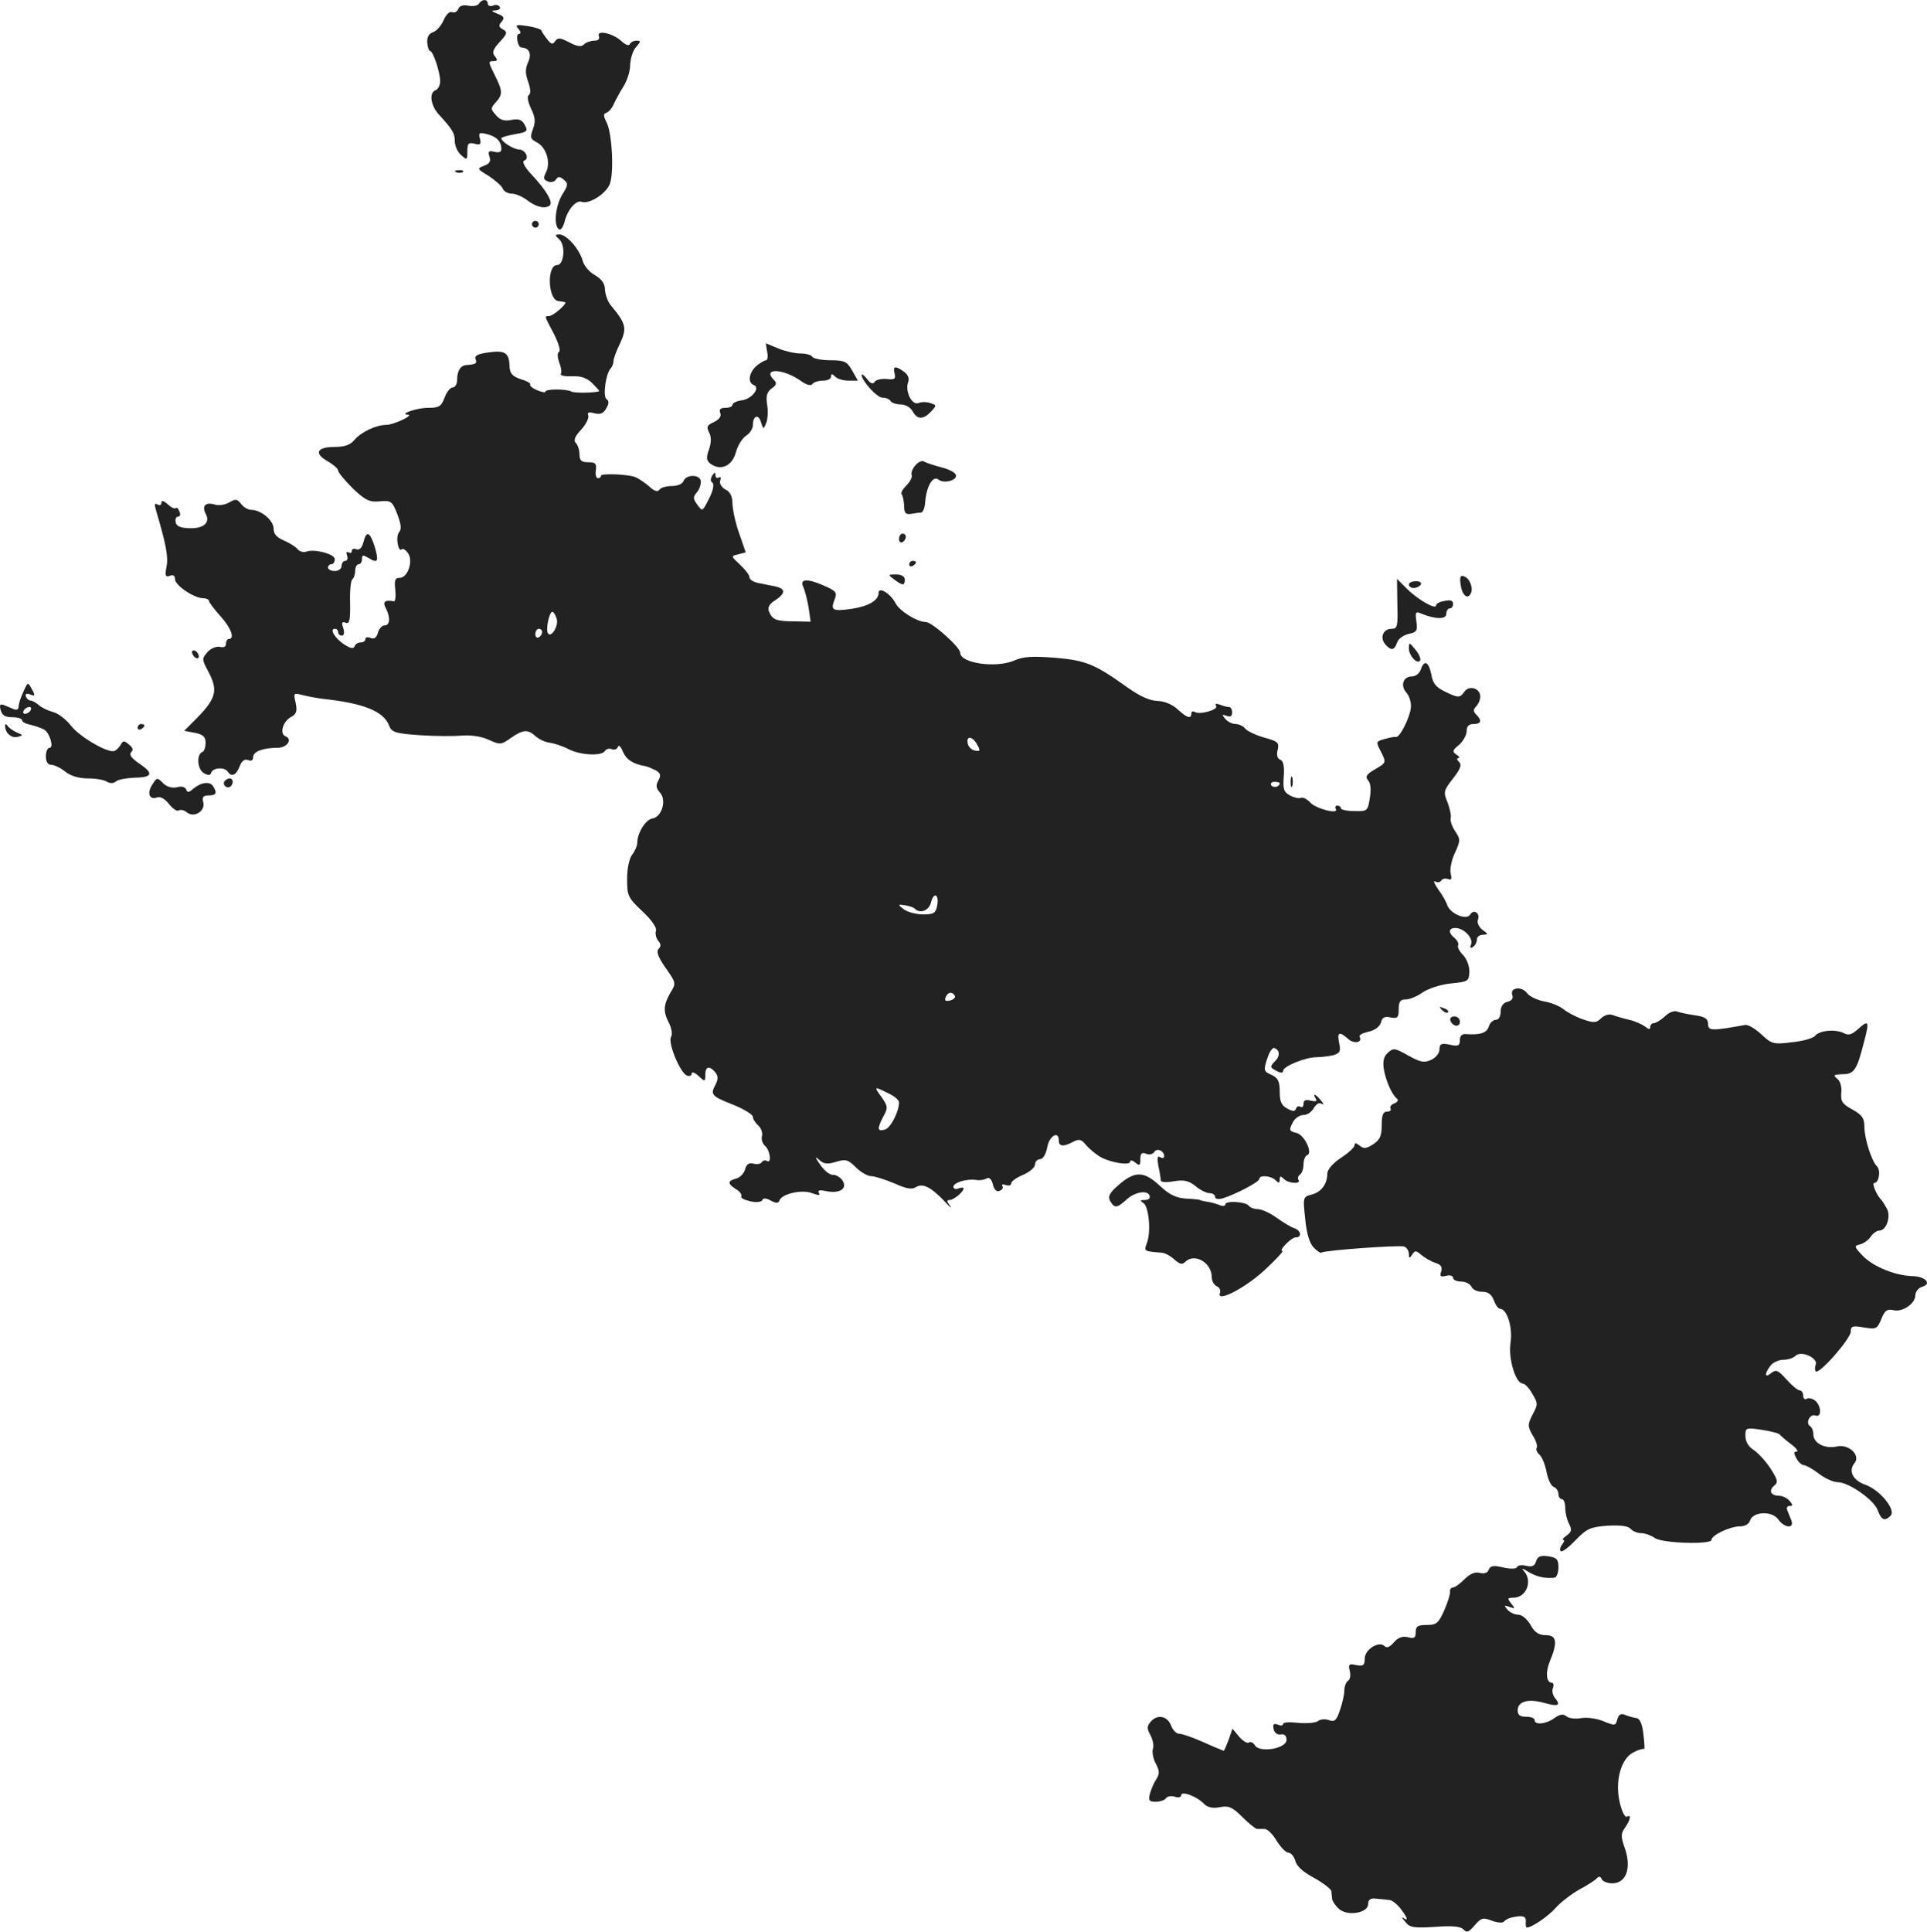 <?xml version="1.0" standalone="no"?>
<!DOCTYPE svg PUBLIC "-//W3C//DTD SVG 20010904//EN"
 "http://www.w3.org/TR/2001/REC-SVG-20010904/DTD/svg10.dtd">
<svg version="1.0" xmlns="http://www.w3.org/2000/svg"
 width="566.918pt" height="568.176pt" viewBox="0 0 566.918 568.176"
 preserveAspectRatio="xMidYMid meet">
<g transform="translate(-707.506,1263.966) scale(0.1,-0.1)"
fill="#222222" stroke="none">
<path d="M8484 12629 c-3 -6 -17 -9 -31 -6 -16 3 -27 -1 -30 -10 -3 -8 -11
-12 -18 -9 -8 3 -18 -8 -25 -24 -7 -16 -21 -32 -31 -35 -12 -4 -18 -14 -17
-31 1 -13 5 -24 8 -24 9 0 30 -63 30 -89 0 -12 -6 -24 -14 -27 -19 -7 -14 -45
10 -71 40 -44 47 -55 47 -78 0 -14 8 -32 18 -41 18 -16 19 -16 19 11 0 23 3
26 21 22 17 -5 20 -2 16 15 -5 17 -2 19 21 13 28 -7 42 -21 42 -44 0 -9 -7
-11 -20 -8 -17 4 -20 2 -15 -14 5 -14 0 -21 -16 -27 -21 -8 -21 -9 14 -30 19
-13 38 -29 41 -37 3 -8 15 -15 27 -15 11 0 32 -9 46 -20 26 -20 54 -26 66 -14
9 10 -11 44 -52 88 -22 23 -31 40 -24 43 17 6 4 33 -16 33 -16 1 -51 23 -51
33 0 3 18 8 40 12 36 6 39 9 29 27 -8 15 -17 19 -39 15 -20 -4 -33 -1 -45 13
-17 19 -17 21 -2 38 22 24 21 34 -3 82 -18 36 -19 40 -4 40 13 0 14 3 5 14 -9
11 -6 20 14 42 22 24 24 29 10 37 -13 7 -14 12 -4 23 9 11 7 16 -12 23 -19 8
-20 10 -6 10 10 1 16 5 12 11 -3 5 -12 7 -20 3 -8 -3 -15 0 -15 6 0 14 -17 14
-26 0z"/>
<path d="M8600 12555 c8 -9 8 -15 2 -15 -11 0 -4 -40 7 -40 23 -1 31 -18 20
-43 -9 -19 -9 -33 0 -58 7 -20 8 -35 2 -39 -6 -3 -3 -19 6 -39 13 -26 14 -39
6 -61 -9 -25 -8 -29 13 -40 27 -15 40 -60 25 -88 -8 -16 -7 -21 6 -26 9 -4 20
-1 24 6 6 9 11 9 23 -1 13 -11 13 -16 -5 -44 -20 -34 -26 -92 -9 -102 5 -3 12
7 16 22 8 35 34 65 50 59 22 -8 71 23 83 52 13 33 7 152 -10 183 -9 18 -9 24
0 27 7 2 17 14 22 26 5 11 18 35 28 51 11 17 20 45 20 64 1 19 8 43 18 53 14
16 14 18 0 18 -8 0 -17 -5 -19 -10 -2 -6 -12 -3 -24 8 -25 24 -75 35 -67 15 3
-8 -2 -13 -14 -13 -10 0 -24 -5 -30 -11 -8 -8 -20 -6 -43 6 -27 14 -34 15 -42
3 -7 -10 -11 -9 -23 6 -8 10 -16 22 -17 26 -2 4 -20 10 -41 13 -33 5 -37 4
-27 -8z"/>
<path d="M8418 12133 c7 -3 16 -2 19 1 4 3 -2 6 -13 5 -11 0 -14 -3 -6 -6z"/>
<path d="M8640 11980 c0 -5 5 -10 10 -10 6 0 10 5 10 10 0 6 -4 10 -10 10 -5
0 -10 -4 -10 -10z"/>
<path d="M8721 11935 c19 -19 13 -75 -7 -75 -31 0 -27 -103 4 -106 6 -1 15 -2
19 -3 10 -2 -34 -41 -47 -41 -14 0 -13 0 15 -53 13 -26 20 -49 15 -52 -6 -3
-5 -16 0 -31 6 -14 8 -30 5 -34 -3 -5 12 -8 33 -7 27 1 44 -5 60 -21 12 -12
21 -22 20 -23 -11 -5 -75 -6 -82 -1 -14 8 -76 8 -76 0 0 -4 -11 -2 -25 4 -14
6 -23 14 -20 17 3 2 -9 10 -27 15 -26 9 -33 17 -34 39 -1 39 -13 47 -62 40
-31 -4 -42 -10 -38 -19 5 -13 2 -16 -26 -18 -18 -1 -28 -17 -28 -43 0 -13 -6
-23 -13 -23 -7 0 -18 -13 -24 -30 -10 -26 -16 -30 -50 -30 -32 0 -86 -19 -58
-20 19 -1 -40 -29 -62 -30 -32 0 -75 -21 -95 -44 -12 -15 -29 -21 -59 -21 -52
0 -61 -19 -20 -42 17 -10 31 -22 31 -28 0 -5 20 -29 43 -52 37 -35 49 -41 79
-38 33 3 37 1 52 -38 11 -29 13 -44 5 -53 -11 -13 -2 -61 8 -50 4 3 12 -2 18
-11 17 -22 0 -73 -24 -73 -14 0 -16 -7 -13 -35 2 -20 0 -35 -4 -34 -27 5 -34
-2 -24 -20 14 -27 13 -51 -4 -51 -7 0 -16 -10 -19 -21 -4 -15 -11 -20 -21 -16
-9 4 -16 2 -16 -3 0 -6 -6 -10 -14 -10 -8 0 -16 -5 -18 -12 -3 -7 -12 -6 -30
6 -28 18 -44 46 -28 46 6 0 10 -4 10 -10 0 -5 5 -10 11 -10 6 0 8 9 4 22 -6
16 -4 20 7 16 11 -5 14 7 13 59 -1 35 2 66 7 69 4 3 8 14 8 25 0 10 5 19 10
19 6 0 10 7 10 15 0 13 3 13 20 3 27 -17 30 -9 17 35 -14 43 -24 47 -33 11 -4
-16 -12 -23 -20 -20 -8 3 -14 1 -14 -5 0 -6 -4 -7 -10 -4 -6 3 -7 -1 -4 -9 3
-9 1 -16 -5 -16 -6 0 -11 -7 -11 -15 0 -8 -9 -15 -20 -15 -11 0 -20 5 -20 10
0 6 5 10 10 10 6 0 10 7 10 15 0 15 -60 31 -84 22 -8 -3 -20 0 -26 8 -6 7 -24
18 -40 25 -21 9 -30 19 -30 35 0 24 -37 55 -66 55 -9 0 -23 8 -30 18 -11 14
-16 15 -34 4 -12 -7 -30 -10 -41 -7 -28 9 -41 -2 -29 -26 15 -27 -6 -45 -50
-43 -24 1 -36 6 -38 17 -2 10 1 17 7 17 6 0 8 7 4 15 -3 9 -8 13 -11 10 -3 -3
-14 2 -24 12 -12 10 -18 12 -18 4 0 -7 -5 -9 -12 -5 -8 5 -9 0 -4 -17 29 -98
37 -137 31 -166 -5 -27 -3 -32 10 -27 10 4 15 0 15 -10 0 -18 56 -56 83 -56 9
0 17 -4 17 -8 0 -4 15 -24 33 -44 32 -35 44 -68 25 -68 -4 0 -8 -6 -8 -14 0
-9 -7 -12 -18 -9 -10 2 -26 -4 -36 -15 -17 -19 -17 -22 0 -54 33 -61 27 -83
-45 -154 l-24 -24 32 -6 c24 -5 31 -12 31 -29 0 -13 -4 -25 -9 -27 -18 -6 -16
-50 3 -62 14 -8 20 -8 23 2 6 14 39 16 48 2 11 -17 25 -11 35 15 6 16 14 23
25 19 9 -4 15 -1 15 9 0 16 29 27 71 27 29 0 46 25 24 34 -18 7 -8 44 17 57
15 8 18 17 13 41 -7 30 -6 30 21 23 16 -4 43 -9 59 -11 122 -13 179 -37 195
-79 7 -19 18 -23 92 -28 46 -3 101 -3 123 -1 24 2 55 -2 77 -12 35 -16 38 -15
66 5 36 25 50 26 73 5 10 -9 29 -18 42 -19 13 -2 38 -10 55 -19 35 -18 98 -21
107 -5 4 6 13 8 20 5 8 -3 16 0 18 7 3 7 9 0 15 -15 10 -23 30 -36 66 -42 6
-1 19 -7 30 -12 15 -9 16 -15 8 -30 -8 -14 -7 -23 5 -36 20 -22 5 -72 -23 -76
-19 -3 -44 -42 -44 -71 0 -9 -7 -25 -15 -35 -9 -12 -15 -42 -15 -72 0 -50 3
-55 45 -95 28 -26 43 -49 40 -57 -3 -8 0 -21 6 -29 9 -10 9 -17 2 -24 -8 -8
-2 -24 20 -56 31 -44 32 -45 14 -74 -21 -37 -21 -56 -3 -90 7 -15 10 -32 5
-40 -9 -18 27 -105 47 -113 8 -3 14 0 14 6 0 6 9 3 20 -7 19 -18 20 -17 20 3
0 25 12 28 29 8 9 -11 9 -20 2 -35 -17 -31 -14 -35 49 -60 33 -13 60 -30 60
-36 0 -7 7 -18 16 -26 8 -7 13 -21 11 -30 -3 -10 1 -23 9 -30 15 -13 20 -54 5
-44 -5 3 -12 1 -15 -4 -3 -5 -14 -7 -25 -4 -13 3 -20 -2 -24 -17 -3 -12 -15
-24 -26 -27 -26 -7 -26 -15 -1 -31 12 -7 18 -16 16 -21 -3 -5 9 -11 27 -15 18
-4 33 -2 35 4 2 6 11 6 25 -2 15 -8 22 -8 25 0 6 20 67 34 96 22 20 -7 25 -7
20 1 -4 8 3 9 22 5 39 -8 63 7 48 31 -7 10 -19 17 -28 17 -9 -1 -26 12 -38 30
-15 21 -16 26 -4 15 14 -13 24 -15 50 -7 29 9 36 7 59 -16 14 -14 35 -26 45
-26 11 0 41 -10 68 -21 35 -16 52 -19 64 -11 20 12 44 0 84 -42 15 -17 23 -23
16 -13 -10 13 -10 17 -1 17 12 0 41 24 41 34 0 3 -7 3 -15 0 -8 -4 -15 -1 -15
5 0 12 39 24 66 20 11 -2 24 0 31 4 8 5 15 -1 19 -17 4 -16 11 -23 20 -19 8 3
11 9 8 14 -3 5 2 6 10 3 9 -3 16 -1 16 5 0 6 16 17 35 25 19 8 35 22 35 30 0
9 7 16 15 16 8 0 17 14 21 35 6 34 34 50 34 20 0 -18 14 -19 42 -4 17 9 24 8
37 -8 9 -11 27 -26 41 -35 30 -18 90 -28 90 -15 0 5 7 4 15 -3 13 -10 15 -9
15 10 0 17 4 21 17 16 9 -4 20 -1 24 5 7 13 29 4 29 -12 0 -6 -5 -7 -12 -3 -8
5 -9 -2 -5 -26 4 -18 7 -37 7 -42 0 -6 16 -7 38 -3 30 5 44 2 64 -14 14 -12
33 -21 42 -21 9 0 16 -5 16 -11 0 -6 9 -8 23 -4 38 12 107 48 107 57 0 12 34
10 48 -4 9 -9 12 -9 12 2 0 11 3 11 12 2 14 -14 52 -16 43 -3 -3 5 -1 12 5 16
5 3 10 17 10 30 0 13 5 25 11 27 17 6 -8 59 -31 65 -23 6 -24 8 -10 34 6 10
19 19 30 19 11 0 24 9 30 20 7 12 16 18 23 13 7 -4 7 0 -2 10 -15 19 -26 23
-15 5 5 -8 0 -9 -14 -6 -15 4 -22 2 -22 -9 0 -8 -4 -12 -9 -9 -5 4 -11 1 -13
-5 -3 -9 -9 -9 -26 0 -17 9 -22 21 -22 50 0 30 -5 40 -24 49 -23 10 -24 13
-13 47 6 19 15 34 21 32 17 -6 18 -24 1 -40 -14 -15 -14 -17 5 -27 13 -7 20
-7 20 0 0 13 65 40 99 40 14 0 36 3 49 6 19 6 22 11 17 35 -7 33 0 36 26 13
17 -16 44 -11 34 6 -3 5 9 11 26 15 19 4 33 15 37 27 3 15 11 19 28 15 21 -4
24 0 24 24 0 23 5 29 21 29 11 0 34 9 50 21 17 11 52 23 83 26 51 5 53 7 54
35 0 17 -8 38 -19 49 -11 11 -17 24 -14 28 2 5 -2 14 -10 21 -20 16 -19 30 2
30 24 0 53 -29 46 -48 -4 -10 -2 -13 5 -8 7 4 12 14 12 22 0 8 8 14 18 14 16
1 16 2 -2 15 -10 8 -16 21 -13 29 8 20 -13 33 -23 15 -11 -17 -58 3 -67 28 -3
10 -15 31 -27 47 -11 16 -15 26 -9 23 7 -4 14 -3 18 2 3 6 12 8 20 5 10 -4 12
0 8 16 -3 11 2 39 12 60 17 37 17 41 1 65 -10 15 -15 32 -13 38 2 7 -2 27 -9
46 -13 31 -12 35 16 71 22 28 26 40 18 48 -7 7 -8 12 -2 12 5 0 2 5 -6 10 -13
9 -12 13 8 29 12 11 22 29 22 40 0 14 6 21 20 21 23 0 26 10 8 28 -9 9 -9 15
0 24 7 7 12 20 12 29 0 24 -32 34 -46 15 -14 -20 -18 -20 -59 0 -25 12 -35 24
-39 50 -8 38 -21 44 -31 14 -4 -11 -15 -20 -26 -20 -26 0 -35 -27 -16 -48 8
-9 14 -28 13 -42 -2 -29 -33 -91 -44 -88 -4 1 -19 -2 -33 -6 -26 -7 -26 -9
-13 -34 18 -36 19 -35 -17 -56 -24 -14 -28 -21 -19 -32 8 -8 9 -28 5 -52 -6
-38 -7 -39 -46 -38 -21 0 -39 4 -39 8 0 5 -5 8 -11 8 -5 0 -7 -4 -4 -10 10
-17 -59 1 -75 19 -9 10 -21 16 -27 14 -7 -3 -22 1 -33 7 -18 10 -21 19 -18 56
2 30 -1 45 -10 49 -9 3 -12 14 -8 29 5 21 1 25 -39 36 -25 7 -50 19 -56 26 -6
8 -19 14 -29 14 -10 0 -23 7 -30 15 -11 13 -10 14 4 9 11 -4 16 -1 16 10 0 9
-4 16 -9 16 -5 0 -17 3 -27 7 -11 4 -15 3 -11 -4 7 -11 -49 -27 -64 -17 -5 3
-9 0 -9 -5 0 -17 -13 -13 -40 12 -16 15 -39 24 -59 25 -22 0 -53 14 -88 39
-98 70 -123 80 -214 88 -67 5 -93 4 -122 -9 -54 -22 -157 -7 -157 24 0 16 -83
90 -101 90 -25 0 -77 32 -89 55 -15 29 -50 50 -50 31 0 -22 -28 -39 -78 -47
-57 -8 -64 -5 -52 26 9 22 6 26 -33 43 -48 21 -71 19 -58 -6 4 -10 11 -36 15
-59 l6 -42 -48 1 c-54 0 -65 5 -75 30 -4 11 2 22 19 32 31 21 31 34 -1 41 -14
3 -36 7 -50 10 -14 3 -25 10 -25 17 0 6 -12 22 -27 36 -28 26 -28 26 -6 31
l22 6 -19 55 c-11 30 -19 69 -20 87 0 22 -6 36 -21 43 -12 7 -18 18 -15 26 3
9 1 12 -4 9 -6 -3 -10 0 -10 7 0 10 -3 9 -10 -2 -5 -9 -5 -17 1 -20 5 -4 3
-20 -7 -41 -23 -46 -22 -45 -38 -23 -12 16 -12 22 -2 34 8 8 13 23 13 33 0 21
-42 23 -51 2 -3 -9 -18 -15 -35 -15 -16 0 -33 -5 -36 -11 -5 -7 -15 -4 -29 9
-11 10 -30 23 -41 28 -21 9 -104 12 -102 4 1 -3 -2 -6 -8 -7 -5 -1 -9 9 -7 22
3 21 -1 25 -22 25 -20 0 -26 5 -26 23 0 13 -5 28 -11 34 -7 7 -3 19 16 39 14
15 23 34 21 41 -4 10 1 12 18 7 18 -4 27 0 35 15 8 13 8 22 1 26 -12 7 -3 74
11 90 5 5 9 15 9 22 0 8 9 32 20 54 20 44 17 57 -29 112 -8 10 -15 30 -16 44
0 18 -9 31 -29 43 -17 9 -33 28 -37 44 -10 34 -47 76 -68 76 -14 0 -14 -2 0
-15z m-8 -1116 c6 -21 -17 -57 -26 -42 -7 11 4 63 13 63 4 0 10 -10 13 -21z
m-43 -38 c0 -6 -4 -13 -10 -16 -5 -3 -10 1 -10 9 0 9 5 16 10 16 6 0 10 -4 10
-9z m1280 -332 c10 -18 9 -20 -7 -17 -10 2 -19 11 -21 21 -5 24 15 21 28 -4z
m890 -113 c0 -11 -19 -15 -25 -6 -3 5 1 10 9 10 9 0 16 -2 16 -4z m-1008 -361
c-4 -21 -10 -25 -41 -25 -21 0 -46 7 -57 15 -18 14 -18 15 3 12 12 -2 26 -6
29 -10 16 -16 42 -6 48 18 8 33 25 24 18 -10z m52 -264 c3 -5 -3 -11 -13 -14
-14 -3 -18 -1 -14 9 6 16 19 18 27 5z m-196 -287 c18 -8 32 -20 32 -27 0 -27
-25 -76 -42 -80 -22 -6 -23 2 -4 39 14 25 13 30 -5 56 -24 33 -23 33 19 12z"/>
<path d="M9332 11605 c3 -14 1 -25 -3 -25 -5 0 -18 -8 -29 -17 -22 -20 -26
-49 -7 -56 20 -8 -7 -42 -37 -45 -14 -2 -26 -8 -26 -13 0 -5 -9 -9 -21 -9 -15
0 -19 -5 -15 -15 4 -10 -3 -19 -19 -27 -20 -9 -22 -14 -14 -30 7 -13 7 -29 0
-50 -9 -25 -8 -33 5 -43 30 -21 63 -6 74 34 5 20 19 42 30 49 11 7 20 21 20
31 0 29 17 34 24 8 7 -21 7 -21 15 -2 5 11 6 35 3 54 -4 26 -1 37 13 48 15 10
16 16 7 25 -36 36 27 34 78 -2 18 -13 31 -16 35 -10 3 5 17 10 31 10 13 0 24
5 24 12 0 9 3 9 12 0 7 -7 24 -12 40 -12 l27 0 -17 30 c-15 26 -22 30 -64 30
-26 0 -50 5 -53 10 -3 6 -20 10 -36 10 -16 0 -46 7 -65 15 l-36 15 4 -25z"/>
<path d="M9707 11541 c4 -16 0 -19 -24 -16 -15 1 -31 -2 -35 -9 -5 -7 -12 -5
-22 9 -9 11 -16 16 -16 12 0 -17 45 -67 61 -67 10 0 21 -4 24 -10 3 -5 17 -10
30 -10 14 0 29 -9 35 -20 13 -25 32 -25 54 -1 17 18 17 19 -2 25 -10 4 -27 4
-35 0 -20 -7 -40 36 -30 62 4 11 -1 22 -12 30 -26 19 -34 17 -28 -5z"/>
<path d="M9769 11272 c-9 -10 -14 -23 -12 -29 3 -7 -5 -21 -16 -32 -10 -10
-17 -22 -13 -26 3 -3 6 -18 7 -33 0 -21 4 -26 20 -24 11 2 25 4 30 4 6 1 11
15 12 32 4 46 23 78 39 65 16 -13 57 -2 51 14 -2 7 -21 17 -43 22 -21 6 -44
13 -50 17 -6 4 -17 -1 -25 -10z"/>
<path d="M9720 11054 c0 -8 5 -12 10 -9 6 3 10 10 10 16 0 5 -4 9 -10 9 -5 0
-10 -7 -10 -16z"/>
<path d="M9750 10979 c0 -5 5 -7 10 -4 6 3 10 8 10 11 0 2 -4 4 -10 4 -5 0
-10 -5 -10 -11z"/>
<path d="M9706 10935 c24 -18 31 -19 31 0 0 9 -10 15 -26 15 -24 0 -24 -1 -5
-15z"/>
<path d="M11372 10922 c3 -30 19 -47 29 -30 10 15 -1 46 -18 52 -11 5 -14 -1
-11 -22z"/>
<path d="M11186 10863 c2 -66 0 -73 -17 -73 -25 0 -35 -26 -19 -45 17 -20 27
-19 35 4 3 11 18 22 34 26 24 5 27 9 23 37 -4 27 -2 30 14 23 41 -17 74 -18
74 -1 0 9 5 16 10 16 6 0 10 6 10 14 0 9 -8 12 -25 8 -14 -2 -25 -8 -25 -13 0
-14 -54 17 -86 49 l-29 29 1 -74z"/>
<path d="M11220 10920 c0 -5 6 -10 14 -10 8 0 18 5 21 10 3 6 -3 10 -14 10
-12 0 -21 -4 -21 -10z"/>
<path d="M11220 10732 c0 -21 25 -48 33 -35 3 4 -3 19 -14 32 -18 22 -19 22
-19 3z"/>
<path d="M7640 10721 c0 -5 5 -13 10 -16 6 -3 10 -2 10 4 0 5 -4 13 -10 16 -5
3 -10 2 -10 -4z"/>
<path d="M7143 10603 c-7 -15 -13 -33 -13 -41 0 -9 -6 -12 -15 -8 -8 3 -21 9
-29 12 -11 4 -13 0 -9 -15 4 -15 13 -21 34 -21 16 0 29 -4 29 -9 0 -5 12 -11
28 -14 15 -4 32 -10 38 -14 16 -11 28 -53 15 -53 -6 0 -11 -11 -11 -25 0 -16
6 -25 16 -25 9 0 27 -9 41 -20 16 -13 41 -20 67 -20 22 0 48 -4 56 -10 9 -5
19 -5 26 1 7 6 31 10 53 11 55 1 59 12 17 41 -24 16 -32 27 -25 34 7 7 5 14
-7 23 -14 12 -17 12 -25 -3 -6 -9 -15 -17 -21 -17 -27 0 -101 45 -124 75 -14
18 -37 36 -52 40 -15 4 -34 13 -42 20 -8 7 -19 14 -25 14 -5 0 -11 5 -14 12
-2 8 2 10 13 6 14 -6 15 -3 6 13 -13 25 -13 25 -27 -7z m22 -53 c-3 -5 -11
-10 -16 -10 -6 0 -7 5 -4 10 3 6 11 10 16 10 6 0 7 -4 4 -10z"/>
<path d="M7090 10505 c0 -21 18 -37 36 -33 18 5 18 5 -1 13 -11 5 -23 13 -27
19 -5 7 -8 7 -8 1z"/>
<path d="M7480 10499 c0 -5 5 -7 10 -4 6 3 10 8 10 11 0 2 -4 4 -10 4 -5 0
-10 -5 -10 -11z"/>
<path d="M10872 10340 c0 -14 2 -19 5 -12 2 6 2 18 0 25 -3 6 -5 1 -5 -13z"/>
<path d="M7522 10330 c-15 -24 -7 -44 15 -36 9 4 23 -4 35 -19 11 -14 24 -23
29 -19 6 3 16 1 24 -6 21 -17 55 4 48 30 -4 15 0 20 16 20 22 0 26 7 13 27 -9
15 -35 12 -58 -7 -13 -12 -18 -12 -21 -3 -3 8 -14 11 -27 7 -14 -3 -29 1 -39
10 -20 20 -20 20 -35 -4z"/>
<path d="M7735 10341 c-6 -11 9 -23 19 -14 9 9 7 23 -3 23 -6 0 -12 -4 -16 -9z"/>
<path d="M11537 9732 c-12 -2 -16 -9 -13 -19 4 -9 -1 -17 -14 -20 -13 -3 -20
-14 -20 -29 0 -14 -6 -24 -14 -24 -8 0 -18 -9 -21 -20 -6 -19 -26 -25 -67 -22
-12 1 -18 -5 -18 -18 0 -16 -5 -19 -30 -13 -25 5 -30 2 -30 -14 0 -11 -11 -25
-25 -31 -20 -9 -31 -7 -67 13 -39 22 -44 23 -60 8 -12 -11 -15 -24 -12 -47 6
-36 25 -78 39 -88 5 -4 2 -10 -8 -14 -9 -3 -14 -10 -11 -15 3 -5 -2 -9 -10 -9
-12 0 -16 -10 -16 -40 0 -31 -5 -43 -25 -56 -20 -13 -28 -14 -40 -4 -10 8 -15
9 -15 1 0 -6 -18 -23 -40 -37 -24 -16 -40 -35 -40 -46 0 -31 -18 -55 -46 -62
-26 -7 -26 -8 -19 -72 4 -43 13 -72 25 -84 10 -10 20 -17 22 -15 7 7 231 23
244 18 8 -3 14 -13 14 -22 0 -13 2 -14 10 -1 8 12 11 12 27 -2 10 -8 28 -19
41 -23 16 -5 21 -12 17 -25 -5 -15 -2 -17 15 -13 11 3 20 0 20 -6 0 -6 11 -11
24 -11 13 0 26 -7 30 -15 3 -8 17 -15 31 -15 18 0 28 -7 35 -25 5 -14 13 -25
18 -25 21 0 38 -56 31 -100 -7 -47 15 -119 36 -120 6 0 19 -13 28 -30 17 -28
17 -31 1 -61 -15 -30 -15 -34 0 -61 10 -15 15 -32 12 -37 -3 -5 1 -14 8 -20 8
-7 17 -30 21 -51 4 -21 13 -41 21 -44 8 -3 14 -12 14 -21 0 -8 5 -15 10 -15 6
0 10 -12 10 -26 0 -14 5 -35 11 -46 9 -18 8 -24 -7 -35 -10 -7 -14 -13 -10
-13 5 0 3 -6 -3 -13 -6 -8 -8 -17 -4 -20 3 -4 23 11 43 32 34 35 44 39 95 43
37 2 60 -1 67 -9 6 -7 20 -13 32 -13 11 0 29 -7 39 -14 21 -16 167 -20 167 -6
0 14 55 40 84 40 15 0 27 7 30 18 9 26 65 28 83 2 18 -25 48 -28 38 -2 -4 9
-9 23 -12 30 -3 6 0 12 7 12 10 0 10 3 0 15 -7 8 -21 15 -31 15 -24 0 -32 15
-14 30 12 10 10 17 -11 50 -14 22 -37 46 -50 55 -15 9 -24 25 -24 41 0 24 1
25 48 18 26 -4 49 -10 52 -13 3 -4 18 -17 34 -29 16 -12 23 -22 17 -22 -9 0
-9 -5 -1 -20 6 -11 16 -20 22 -20 6 0 26 -11 44 -25 18 -14 43 -25 55 -25 33
0 107 -52 118 -82 11 -30 21 -34 38 -17 17 17 -30 75 -73 91 -38 13 -52 41
-33 64 19 23 -17 57 -52 49 -35 -8 -69 10 -69 35 0 10 -4 21 -10 25 -14 9 0
37 16 31 19 -7 18 28 -1 44 -8 6 -19 9 -25 5 -5 -3 -10 1 -10 9 0 9 -5 16 -10
16 -6 0 -23 14 -39 32 -25 28 -31 30 -45 19 -19 -16 -21 -3 -2 22 7 9 24 17
38 17 13 0 29 5 36 12 16 16 66 -7 59 -26 -3 -8 -3 -17 0 -20 10 -10 103 96
103 117 0 16 5 18 39 12 36 -6 39 -4 51 25 10 25 17 30 35 26 27 -7 65 19 65
44 0 10 9 22 21 25 28 9 8 30 -29 31 -49 1 -114 27 -145 58 -27 28 -28 31 -11
35 10 2 25 12 32 22 7 11 19 19 26 19 21 0 35 42 22 65 -6 11 -13 22 -16 25
-14 14 -29 50 -21 50 14 0 20 37 8 49 -16 16 -37 82 -37 117 0 25 -7 34 -35
50 -30 16 -35 24 -33 49 2 18 -3 35 -12 42 -13 10 -10 12 16 13 34 0 42 12 63
95 16 60 14 66 -15 40 -21 -19 -30 -22 -45 -14 -24 12 -71 8 -84 -8 -5 -7 -36
-16 -68 -19 -55 -7 -60 -5 -90 23 -18 17 -39 29 -47 28 -99 -18 -110 -18 -110
3 0 15 -9 21 -37 25 -21 3 -45 8 -53 11 -9 4 -25 -2 -37 -14 -12 -11 -27 -20
-33 -20 -5 0 -10 -5 -10 -11 0 -8 -4 -8 -15 1 -8 6 -29 16 -47 20 -18 4 -40
11 -49 14 -10 4 -23 0 -33 -9 -14 -14 -21 -15 -53 -4 -21 7 -47 21 -58 30 -11
9 -37 20 -57 23 -21 4 -43 15 -50 24 -7 10 -21 16 -31 14z"/>
<path d="M11317 9669 c7 -7 15 -10 18 -7 3 3 -2 9 -12 12 -14 6 -15 5 -6 -5z"/>
<path d="M11342 9638 c6 -18 28 -21 28 -4 0 9 -7 16 -16 16 -9 0 -14 -5 -12
-12z"/>
<path d="M10367 9155 c-28 -24 -33 -34 -26 -48 13 -22 20 -21 47 3 25 24 63
30 69 13 3 -8 -3 -13 -14 -13 -14 0 -15 -2 -4 -9 16 -10 23 -86 10 -118 -9
-24 -8 -24 43 -28 9 0 26 -9 38 -20 16 -14 23 -16 32 -7 27 27 78 -2 78 -45 0
-12 7 -23 15 -27 8 -3 12 -12 9 -20 -11 -30 80 18 136 72 30 28 52 52 48 52
-13 0 26 40 39 40 19 0 16 20 -4 27 -10 3 -33 17 -51 30 -18 13 -42 25 -55 26
-12 0 -25 5 -28 10 -8 12 -69 16 -69 4 0 -5 -8 -6 -17 -2 -10 4 -27 9 -38 10
-11 2 -20 4 -20 5 0 1 -18 3 -40 4 -30 2 -49 11 -78 38 -46 43 -73 44 -120 3z"/>
<path d="M11594 8047 c-4 -14 -12 -17 -29 -13 -13 3 -25 2 -27 -4 -2 -5 -18
-6 -40 -1 -29 7 -38 5 -43 -6 -3 -10 -13 -13 -26 -10 -14 4 -29 -2 -46 -19
-13 -13 -28 -24 -34 -24 -5 0 -9 -6 -8 -12 1 -7 -7 -32 -17 -55 -17 -38 -23
-43 -51 -43 -27 0 -33 -4 -33 -21 0 -17 -4 -20 -23 -15 -16 4 -29 -1 -41 -15
-12 -14 -21 -18 -28 -11 -16 16 -58 -10 -58 -37 0 -19 -4 -23 -25 -19 -21 5
-24 2 -19 -17 3 -13 1 -26 -5 -29 -6 -4 -11 -17 -11 -29 0 -12 -6 -38 -13 -58
-10 -30 -16 -35 -32 -29 -11 4 -26 3 -33 -3 -7 -5 -32 -7 -57 -5 -25 3 -45 2
-45 -3 0 -5 -7 -6 -16 -2 -12 4 -15 1 -12 -13 2 -11 11 -18 21 -16 11 2 17 -4
17 -16 0 -26 -80 -39 -93 -16 -5 8 -13 12 -18 8 -5 -3 -18 5 -29 18 l-19 23
-11 -32 c-7 -18 -13 -33 -15 -33 -1 0 -28 11 -59 25 -31 14 -63 25 -72 25 -8
0 -19 11 -24 25 -11 28 -41 33 -60 10 -11 -13 -11 -20 0 -40 7 -13 10 -31 7
-39 -3 -8 0 -28 8 -43 12 -23 12 -31 1 -48 -7 -11 -15 -30 -18 -42 -5 -19 -2
-23 17 -23 13 0 27 5 30 10 4 6 15 8 26 5 10 -4 19 -2 19 4 0 14 46 -3 67 -25
11 -11 26 -14 47 -10 25 5 36 1 65 -28 20 -20 39 -35 44 -36 4 0 14 0 22 0 9
0 25 -16 36 -35 12 -19 27 -35 35 -35 7 0 16 -11 20 -24 3 -15 23 -33 55 -50
27 -15 50 -33 51 -39 0 -7 2 -17 2 -23 1 -6 9 -19 19 -28 24 -24 87 -14 87 13
0 13 7 18 23 16 12 -1 30 -3 39 -4 9 0 27 -15 39 -33 13 -17 16 -28 8 -23 -12
8 -12 6 1 -9 12 -16 25 -18 87 -14 53 4 76 1 84 -8 9 -10 15 -8 32 12 20 23
25 24 51 14 16 -6 32 -7 35 -3 3 4 13 10 21 12 34 8 45 5 44 -11 -1 -10 0 -18
3 -18 15 0 64 34 85 58 13 15 44 39 68 53 25 13 49 29 53 34 6 6 10 6 14 -2 2
-7 17 -13 31 -13 41 0 57 44 38 101 -13 37 -13 45 0 63 16 23 19 40 5 32 -5
-3 -14 14 -20 39 -16 63 2 131 39 150 15 8 29 12 32 10 2 -2 1 17 -2 42 -3 30
-10 47 -20 49 -8 1 -23 5 -33 9 -13 6 -20 2 -24 -13 -5 -19 -7 -19 -41 -5 -20
8 -48 12 -65 9 -17 -3 -36 -1 -43 5 -10 8 -19 7 -36 -5 -25 -18 -58 -21 -58
-6 0 6 -11 10 -25 10 -18 0 -25 5 -25 19 0 26 31 35 77 22 42 -12 51 -8 33 14
-7 8 -10 22 -6 30 3 8 1 15 -3 15 -17 0 -20 30 -6 64 23 55 20 76 -12 76 -21
0 -33 8 -45 30 -10 17 -25 30 -36 30 -11 0 -25 7 -32 15 -11 13 -10 14 6 8 17
-6 17 -5 5 10 -12 15 -11 17 6 17 39 0 58 50 31 79 -8 9 -4 8 12 -2 24 -15 50
-21 78 -18 6 0 12 14 12 30 0 24 -5 29 -30 33 -23 3 -31 0 -36 -15z"/>
</g>
</svg>
